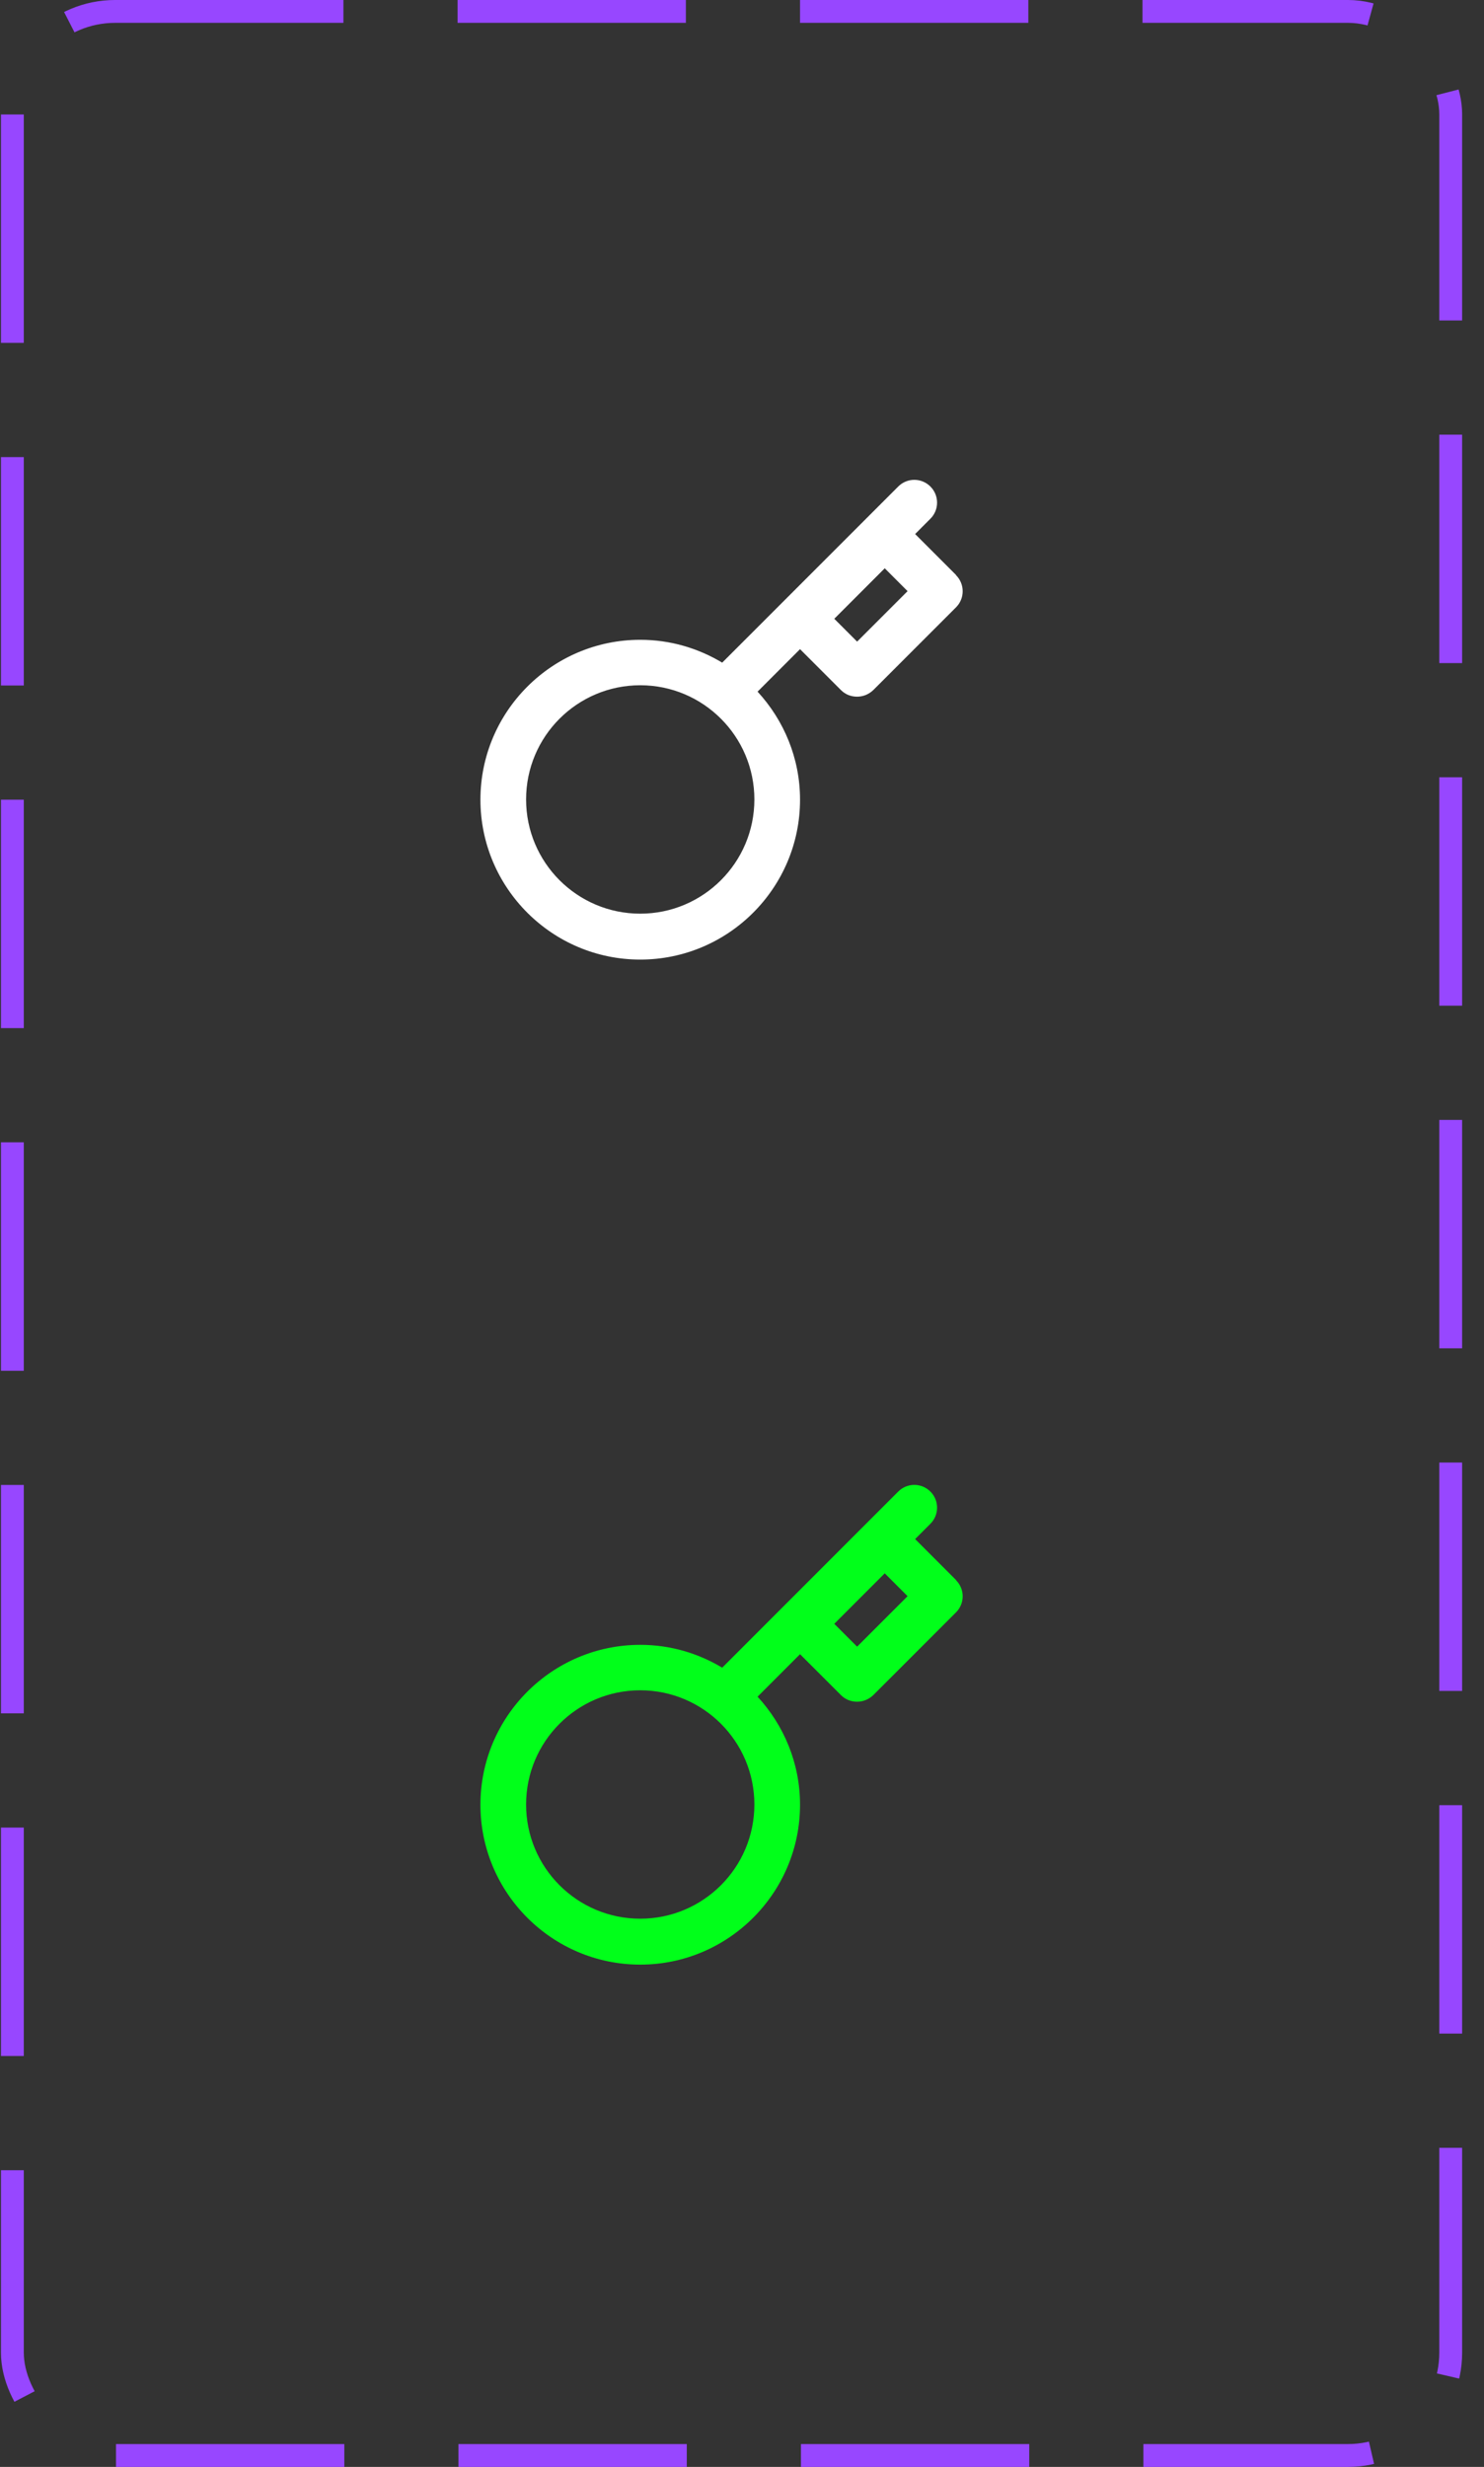 <svg width="65" height="108" viewBox="0 0 65 108" fill="none" xmlns="http://www.w3.org/2000/svg">
<rect x="0" y="0" width="65" height="108" fill="#333333" stroke="none"/>
<rect x="0.542" y="0.5" width="63" height="107" rx="4.5" stroke="#9747FF" stroke-dasharray="10 5"/>
<path d="M41.873 25.17L40.083 23.38L40.752 22.71C41.142 22.32 41.142 21.69 40.752 21.3C40.362 20.91 39.733 20.91 39.343 21.3L31.633 29.01C30.582 28.38 29.363 28.01 28.043 28.01C24.183 28.01 21.043 31.15 21.043 35.01C21.043 38.87 24.183 42.01 28.043 42.01C31.902 42.01 35.042 38.87 35.042 35.01C35.042 33.19 34.333 31.53 33.182 30.28L35.042 28.42L36.833 30.21C37.032 30.41 37.282 30.5 37.542 30.5C37.803 30.5 38.053 30.4 38.252 30.21L41.873 26.59C42.263 26.2 42.263 25.57 41.873 25.18V25.17ZM28.043 40C25.282 40 23.043 37.76 23.043 35C23.043 32.24 25.282 30 28.043 30C30.802 30 33.042 32.24 33.042 35C33.042 37.76 30.802 40 28.043 40ZM37.542 28.09L36.542 27.09L38.752 24.88L39.752 25.88L37.542 28.09Z" fill="white"/>
<path d="M41.873 69.17L40.083 67.38L40.752 66.71C41.142 66.32 41.142 65.69 40.752 65.3C40.362 64.91 39.733 64.91 39.343 65.3L31.633 73.01C30.582 72.38 29.363 72.01 28.043 72.01C24.183 72.01 21.043 75.15 21.043 79.01C21.043 82.87 24.183 86.01 28.043 86.01C31.902 86.01 35.042 82.87 35.042 79.01C35.042 77.19 34.333 75.53 33.182 74.28L35.042 72.42L36.833 74.21C37.032 74.41 37.282 74.5 37.542 74.5C37.803 74.5 38.053 74.4 38.252 74.21L41.873 70.59C42.263 70.2 42.263 69.57 41.873 69.18V69.17ZM28.043 84C25.282 84 23.043 81.76 23.043 79C23.043 76.24 25.282 74 28.043 74C30.802 74 33.042 76.24 33.042 79C33.042 81.76 30.802 84 28.043 84ZM37.542 72.09L36.542 71.09L38.752 68.88L39.752 69.88L37.542 72.09Z" fill="#01FF1A"/>
</svg>
